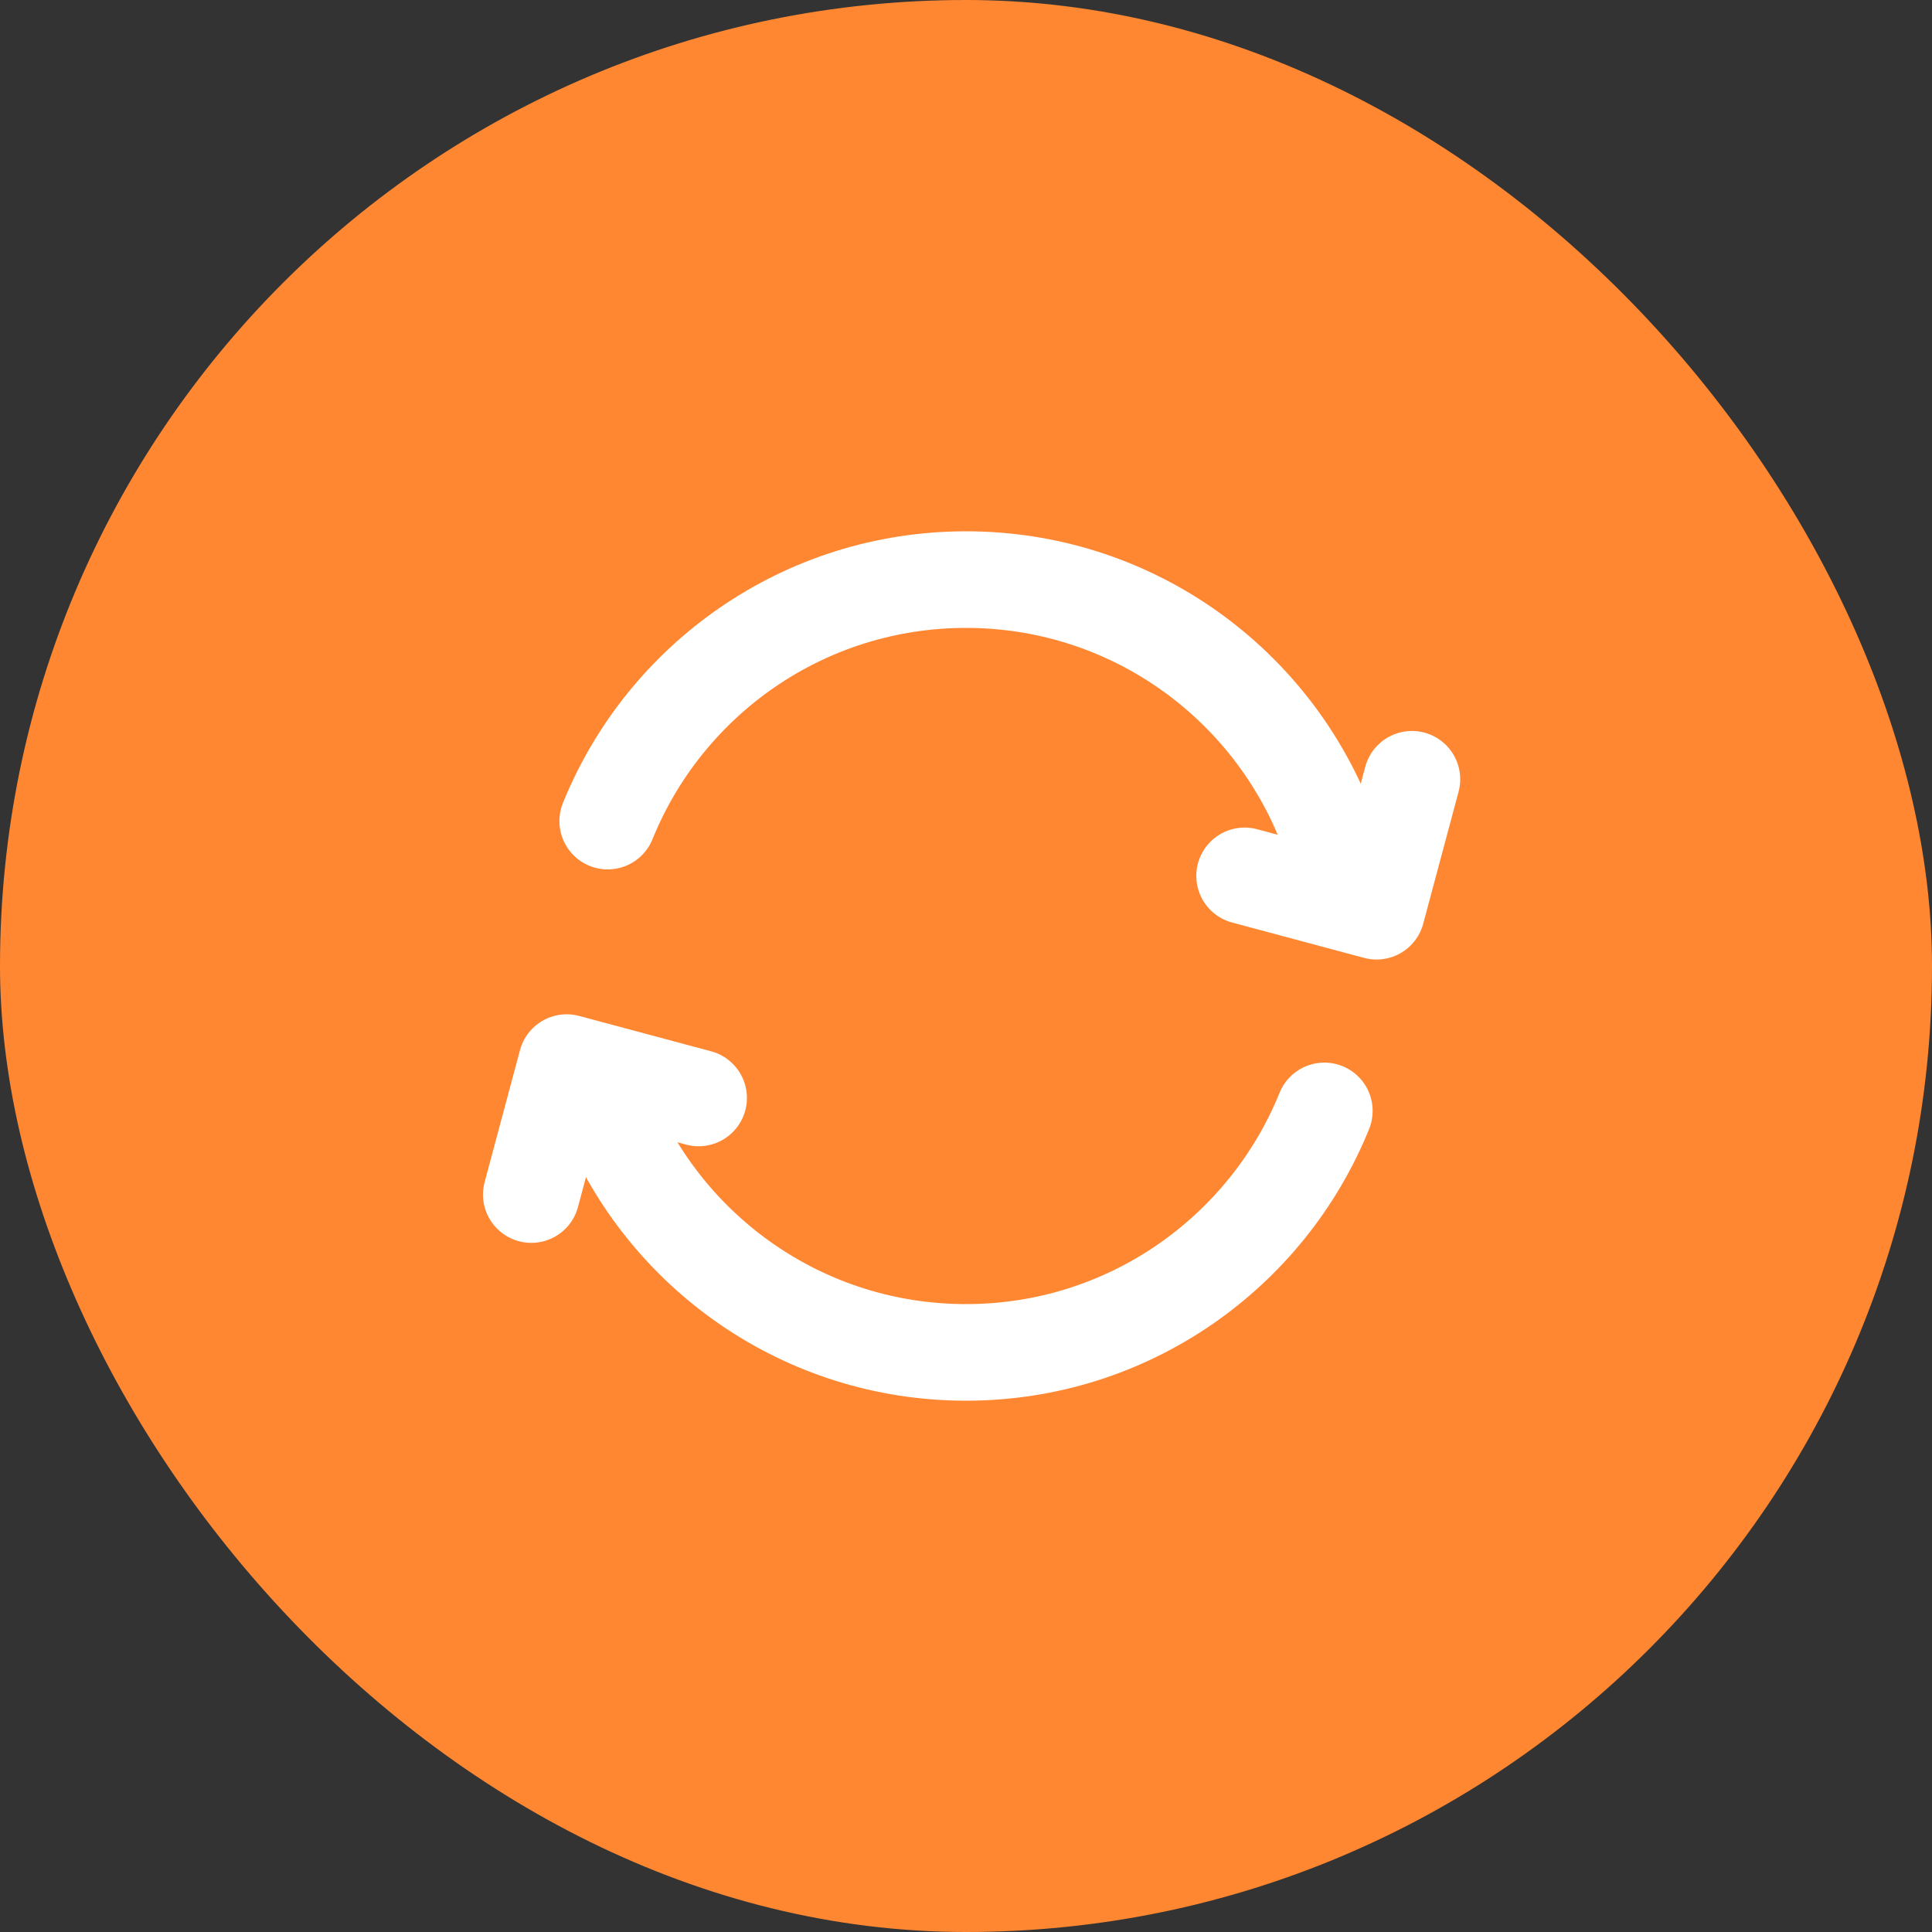 <svg width="40" height="40" viewBox="0 0 40 40" fill="none" xmlns="http://www.w3.org/2000/svg">
<rect x="0" y="0" width="40" height="40" fill="#333333" stroke="none"/>
<rect width="40" height="40" rx="20" fill="#FF8732"/>
<path d="M27.419 23C26.232 25.932 23.357 28 20 28C16.643 28 13.768 25.932 12.582 23" stroke="white" stroke-width="2" stroke-linecap="round"/>
<path d="M12.582 17C13.768 14.068 16.643 12 20 12C23.357 12 26.232 14.068 27.419 17" stroke="white" stroke-width="2" stroke-linecap="round"/>
<path d="M29.232 16.134L28.5 18.866L25.768 18.134" stroke="white" stroke-width="2" stroke-linecap="round" stroke-linejoin="round"/>
<path d="M11 24.732L11.732 22L14.464 22.732" stroke="white" stroke-width="2" stroke-linecap="round" stroke-linejoin="round"/>
</svg>
